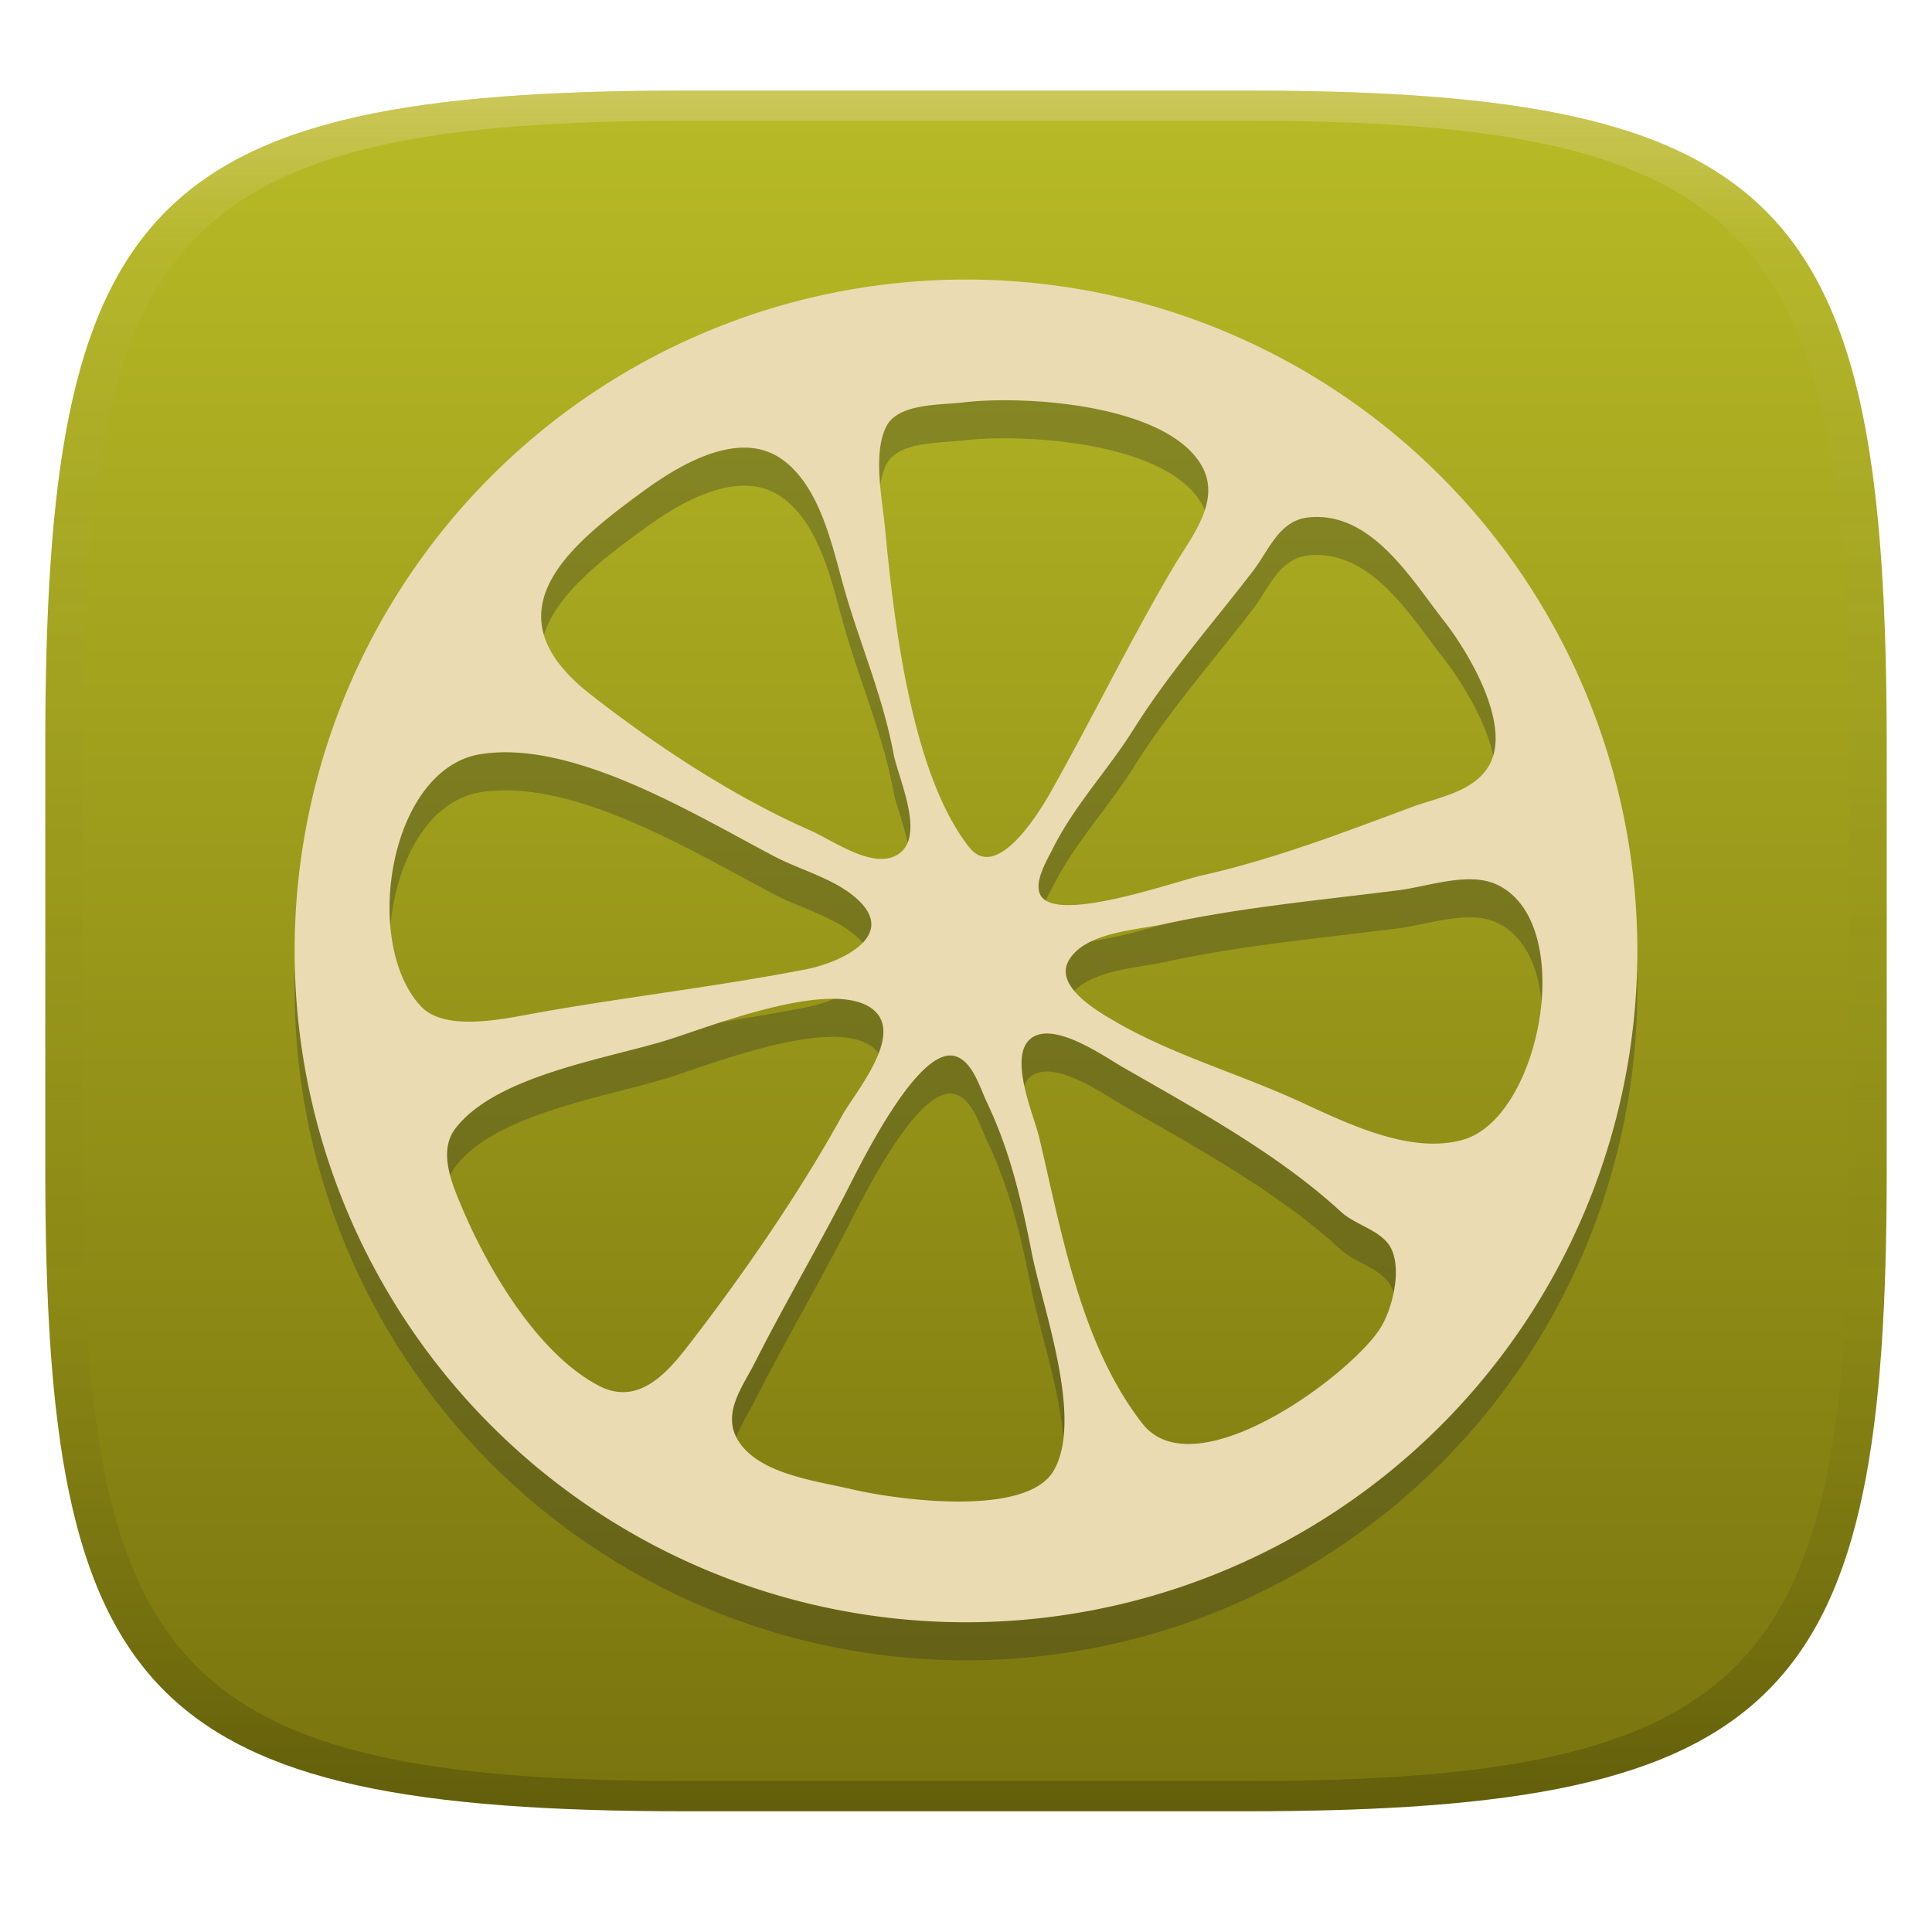 <svg width="256" height="256" version="1.1" xmlns="http://www.w3.org/2000/svg">
  <defs>
    <linearGradient id="linearGradient31" x1=".5" x2=".5" y2="1" gradientTransform="matrix(244,0,0,228,5.986,12)" gradientUnits="userSpaceOnUse">
      <stop stop-color="#ebdbb2" stop-opacity=".4" offset="0"/>
      <stop stop-color="#ebdbb2" stop-opacity=".05" offset=".1"/>
      <stop stop-opacity="0" offset=".704"/>
      <stop stop-opacity=".1" offset=".897"/>
      <stop stop-opacity=".2" offset="1"/>
    </linearGradient>
    <linearGradient id="linearGradient6" x1="140" x2="140" y1="12" y2="240" gradientUnits="userSpaceOnUse">
      <stop stop-color="#b8bb26" offset="0"/>
      <stop stop-color="#79740e" offset="1"/>
    </linearGradient>
  </defs>
  <path d="m165 12c72 0 85 15 85 87v56c0 70-13 85-85 85h-74c-72 0-85-15-85-85v-56c0-72 13-87 85-87z" fill="url(#linearGradient6)" style="isolation:isolate"/>
  <path d="m128 42.083a88.96 88.96 0 0 0-88.96 88.957 88.96 88.96 0 0 0 88.96 88.96 88.96 88.96 0 0 0 88.957-88.96 88.96 88.96 0 0 0-88.957-88.957zm3.042 16.03a63.072 63.072 0 0 1 4.116 0c8.744 0.271 19.959 2.357 23.796 8.184 3.17 4.812-1 9.741-3.328 13.652-5.761 9.682-10.833 20.179-16.418 30.07-1.514 2.686-7.128 11.911-10.771 7.304-7.744-9.792-10.02-30.312-11.174-42.366-0.366-3.844-1.638-9.829 0.183-13.413 1.569-3.09 7.179-2.822 10.159-3.174 1.004-0.121 2.166-0.213 3.441-0.257zm-31.811 6.263c1.613 0.099 3.166 0.605 4.581 1.664 5.065 3.797 6.542 11.812 8.173 17.43 2.118 7.289 5.017 13.926 6.421 21.48 0.623 3.328 4.629 11.533 0.103 13.56-3.273 1.47-8.283-2.177-11.148-3.434-10.064-4.42-20.45-11.236-29.124-18.027-13.728-10.745-3.133-19.574 7.256-27.102 3.537-2.562 8.895-5.867 13.739-5.571zm74.198 9.217c8.305-0.814 13.549 8.173 17.906 13.718 3.262 4.16 9.078 13.901 5.944 19.215-2.074 3.511-6.817 4.185-10.291 5.486-9.027 3.372-18.218 6.886-27.699 9.023-3.701 0.839-18.727 6.216-21.271 2.837-1.242-1.653 0.678-4.772 1.437-6.293 2.932-5.882 7.3-10.408 10.738-15.883 4.739-7.557 10.529-14.062 15.902-21.088 2.085-2.727 3.408-6.63 7.333-7.014zm-107.37 31.147c11.984-0.476 26.834 8.7 36.645 13.827 3.57 1.865 8.429 3.057 11.302 6.018 4.735 4.878-3.32 8.136-7.069 8.869-12.079 2.353-24.294 3.72-36.385 5.908-3.929 0.711-11.651 2.408-14.799-0.997-7.846-8.488-4.163-31.481 7.949-33.398 0.77-0.121 1.558-0.194 2.357-0.227zm129.2 16.825c1.096 0.044 2.137 0.257 3.075 0.685 10.745 4.984 5.875 30.931-4.519 33.826-7.099 1.979-15.568-2.324-21.864-5.193-8.143-3.712-16.679-6.087-24.463-10.646-2.345-1.371-7.777-4.599-5.878-7.916 2.133-3.738 8.95-4.035 12.57-4.819 10.262-2.228 20.662-3.174 31.104-4.493 2.91-0.366 6.692-1.587 9.976-1.444zm-85.941 15.847c2.291-0.11 4.299 0.139 5.732 0.96 5.424 3.111-1.682 11.269-3.474 14.513-5.736 10.39-13.256 21.267-20.523 30.638-2.804 3.617-6.593 7.806-11.702 5.138-8.107-4.237-14.667-15.422-18.09-23.503-1.308-3.093-3.262-7.495-0.942-10.555 5.424-7.15 20.508-9.323 28.45-11.859 4.24-1.352 13.674-4.984 20.549-5.332zm30.088 4.618c3.269 0.392 7.506 3.346 9.433 4.456 9.84 5.655 20.549 11.486 28.853 19.13 1.807 1.664 4.904 2.345 6.318 4.324 1.979 2.763 0.509 8.704-1.235 11.288-4.412 6.531-24.606 21.208-31.419 12.424-8.162-10.514-10.643-25.166-13.655-37.887-0.696-2.932-4.141-10.676-1.125-13.102 0.751-0.605 1.737-0.762 2.826-0.634zm-13.912 2.903a2.401 2.401 0 0 1 0.953 0.029c2.382 0.557 3.379 4.171 4.288 6.069 3.09 6.468 4.588 12.948 5.974 19.999 1.415 7.256 6.927 22.059 2.888 28.916-3.672 6.23-21.007 3.786-26.786 2.419-4.698-1.118-12.358-1.99-15.062-6.542-2.089-3.529 0.652-7.037 2.214-10.115 3.866-7.623 8.151-14.934 12.079-22.539 1.73-3.342 8.524-17.445 13.454-18.236z" fill="#282828" opacity=".3" stroke-width="3.665"/>
  <path d="m128 37.041a88.96 88.96 0 0 0-88.96 88.957 88.96 88.96 0 0 0 88.96 88.96 88.96 88.96 0 0 0 88.957-88.96 88.96 88.96 0 0 0-88.957-88.957zm3.042 16.03a63.072 63.072 0 0 1 4.116 0c8.744 0.271 19.959 2.357 23.796 8.184 3.17 4.812-1 9.741-3.328 13.652-5.761 9.682-10.833 20.179-16.418 30.07-1.514 2.686-7.128 11.911-10.771 7.304-7.744-9.792-10.02-30.312-11.174-42.366-0.366-3.844-1.638-9.829 0.183-13.413 1.569-3.09 7.179-2.822 10.159-3.174 1.004-0.121 2.166-0.213 3.441-0.257zm-31.811 6.263c1.613 0.099 3.166 0.605 4.581 1.664 5.065 3.797 6.542 11.812 8.173 17.43 2.118 7.289 5.017 13.926 6.421 21.48 0.623 3.328 4.629 11.533 0.103 13.56-3.273 1.47-8.283-2.177-11.148-3.434-10.064-4.42-20.45-11.236-29.124-18.027-13.728-10.745-3.133-19.574 7.256-27.102 3.537-2.562 8.895-5.867 13.739-5.571zm74.198 9.217c8.305-0.814 13.549 8.173 17.906 13.718 3.262 4.16 9.078 13.901 5.944 19.215-2.074 3.511-6.817 4.185-10.291 5.486-9.027 3.372-18.218 6.886-27.699 9.023-3.701 0.839-18.727 6.216-21.271 2.837-1.242-1.653 0.678-4.772 1.437-6.293 2.932-5.882 7.3-10.408 10.738-15.883 4.739-7.557 10.529-14.062 15.902-21.088 2.085-2.727 3.408-6.63 7.333-7.014zm-107.37 31.147c11.984-0.476 26.834 8.7 36.645 13.827 3.57 1.865 8.429 3.057 11.302 6.018 4.735 4.878-3.32 8.136-7.069 8.869-12.079 2.353-24.294 3.72-36.385 5.908-3.929 0.711-11.651 2.408-14.799-0.997-7.846-8.488-4.163-31.481 7.949-33.398 0.77-0.121 1.558-0.194 2.357-0.227zm129.2 16.825c1.096 0.044 2.137 0.257 3.075 0.685 10.745 4.984 5.875 30.931-4.519 33.826-7.099 1.979-15.568-2.324-21.864-5.193-8.143-3.712-16.679-6.087-24.463-10.646-2.345-1.371-7.777-4.599-5.878-7.916 2.133-3.738 8.95-4.035 12.57-4.819 10.262-2.228 20.662-3.174 31.104-4.493 2.91-0.366 6.692-1.587 9.976-1.444zm-85.941 15.847c2.291-0.11 4.299 0.139 5.732 0.96 5.424 3.111-1.682 11.269-3.474 14.513-5.736 10.39-13.256 21.267-20.523 30.638-2.804 3.617-6.593 7.806-11.702 5.138-8.107-4.237-14.667-15.422-18.09-23.503-1.308-3.093-3.262-7.495-0.942-10.555 5.424-7.15 20.508-9.323 28.45-11.859 4.24-1.352 13.674-4.984 20.549-5.332zm30.088 4.618c3.269 0.392 7.506 3.346 9.433 4.456 9.84 5.655 20.549 11.486 28.853 19.13 1.807 1.664 4.904 2.345 6.318 4.324 1.979 2.763 0.509 8.704-1.235 11.288-4.412 6.531-24.606 21.208-31.419 12.424-8.162-10.514-10.643-25.166-13.655-37.887-0.696-2.932-4.141-10.676-1.125-13.102 0.751-0.605 1.737-0.762 2.826-0.634zm-13.912 2.903a2.401 2.401 0 0 1 0.953 0.029c2.382 0.557 3.379 4.171 4.288 6.069 3.09 6.468 4.588 12.948 5.974 19.999 1.415 7.256 6.927 22.059 2.888 28.916-3.672 6.23-21.007 3.786-26.786 2.419-4.698-1.118-12.358-1.99-15.062-6.542-2.089-3.529 0.652-7.037 2.214-10.115 3.866-7.623 8.151-14.934 12.079-22.539 1.73-3.342 8.524-17.445 13.454-18.236z" fill="#ebdbb2" stroke-width="3.665"/>
  <path d="m91 12c-72 0-85 15-85 87v56c0 70 13 85 85 85h74c72 0 85-15 85-85v-56c0-72-13-87-85-87zm0 4h74c68 0 80 15 80 83v56c0 66-12 81-80 81h-74c-68 0-80-15-80-81v-56c0-68 12-83 80-83z" fill="url(#linearGradient31)" style="isolation:isolate"/>
</svg>
